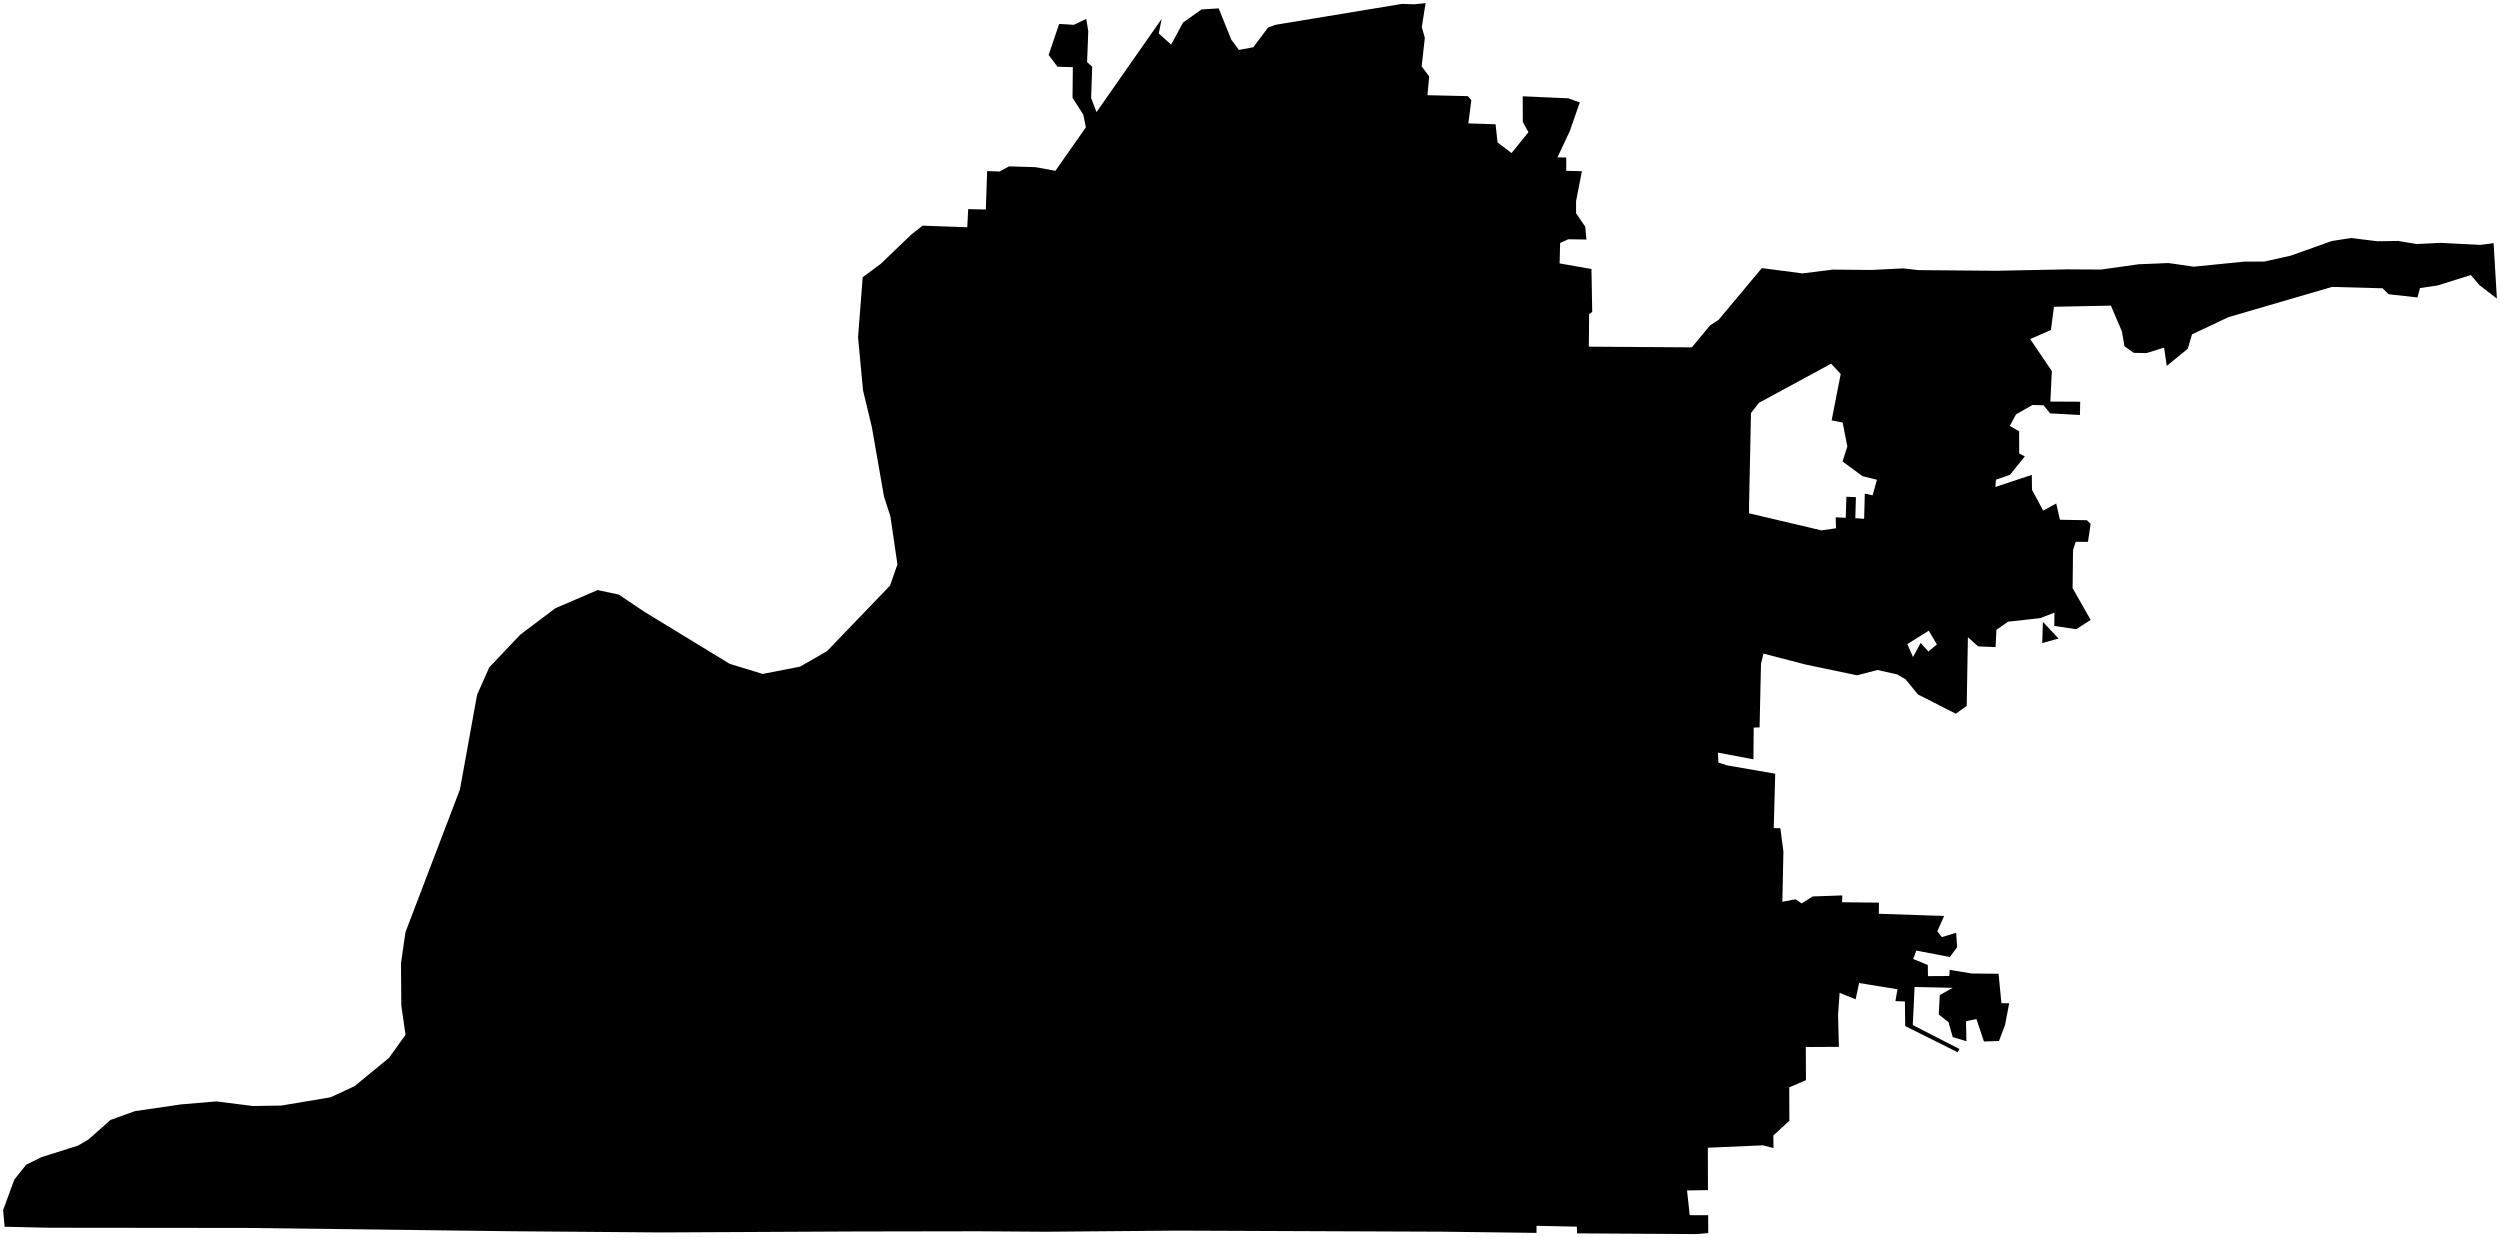 <?xml version="1.0"?>
<svg xmlns="http://www.w3.org/2000/svg" version="1.2" baseProfile="tiny" width="800" height="396" viewBox="0 0 800 396" stroke-linecap="round" stroke-linejoin="round">
<g id="CityBoundaries">
<path d="M 658.733 204.32 653.512 205.791 653.725 198.999 658.733 204.32 Z M 452.583 1.374 456.188 1 454.971 8.675 455.95 12.118 454.934 21.231 457.337 24.474 456.784 30.461 469.692 30.763 470.83 32.036 469.87 39.482 478.585 39.767 479.22 45.586 483.692 48.978 489.105 42.299 487.299 39.034 487.265 30.811 501.868 31.465 505.533 32.792 502.279 42.08 498.395 50.345 501.207 50.412 501.193 54.652 506.214 54.796 504.351 64.284 504.333 68.235 507.281 72.55 507.657 76.649 501.844 76.562 499.244 77.769 499.072 84.288 509.263 86.085 509.51 99.787 508.526 100.522 508.422 110.935 541.393 111.153 547.179 104.163 549.94 102.36 563.787 85.791 576.781 87.494 586.48 86.272 598.953 86.385 609.033 85.884 613.892 86.438 638.782 86.648 661.626 86.193 672.335 86.259 684.398 84.562 693.918 84.174 701.992 85.335 718.164 83.722 724.598 83.7 733.072 81.795 746.148 77.132 752.318 76.162 760.755 77.199 767.422 77.106 773.354 78.09 780.924 77.714 793.725 78.361 797.959 77.824 799 95.533 793.403 91.23 790.686 88.016 779.903 91.382 774.397 92.175 773.597 95.18 764.356 94.161 762.42 92.253 746.246 91.812 713.04 101.507 701.436 107.004 700.106 111.581 693.358 117.085 692.513 111.21 686.882 112.991 682.789 112.901 679.822 110.795 679.013 106.049 675.493 97.802 657.266 98.166 656.295 105.609 649.651 108.498 656.587 118.721 656.114 128.5 665.667 128.552 665.576 132.798 656.039 132.28 653.955 129.69 650.4 129.583 645.142 132.584 643.131 136.28 646.125 138.015 646.142 145.101 647.946 146.059 643.181 151.936 638.719 153.494 638.504 155.835 650.175 151.962 650.239 156.732 653.816 163.383 657.996 161.127 659.179 166.318 667.822 166.47 669.009 167.66 668.144 173.4 664.23 173.374 663.362 176.042 663.232 188.201 669.013 198.379 664.377 201.348 657.372 200.298 657.422 196.053 652.814 197.815 642.586 198.939 638.855 201.545 638.577 207.07 632.997 206.843 629.728 203.916 629.345 225.888 625.855 228.389 613.743 222.224 609.806 217.414 607.118 215.817 600.797 214.393 594.258 216.098 577.857 212.666 564.316 209.156 563.516 212.4 563.067 232.758 561.182 232.837 561.098 242.976 549.755 240.843 549.886 244.009 552.647 244.913 568.075 247.591 567.596 264.977 569.717 265.033 570.691 272.545 570.358 288.565 574.553 287.768 576.55 289.094 580.044 286.865 589.532 286.532 589.456 288.722 601.273 288.847 601.226 292.412 622.117 293.104 619.95 298.014 621.392 299.879 625.971 298.486 626.28 303.091 623.96 306.25 613.223 304.188 612.217 306.883 616.885 308.78 616.956 312.361 623.776 312.322 623.905 310.357 630.917 311.517 639.54 311.602 640.457 321.019 642.93 321.057 641.623 327.984 639.671 333.123 634.866 333.283 632.452 326.087 629.12 326.786 629.257 333.209 624.87 331.851 623.512 327.084 620.396 324.637 620.733 318.425 624.866 316.099 612.668 315.835 612.087 328.014 627.06 335.692 626.462 336.719 609.665 328.341 609.567 320.483 606.533 320.342 607.187 316.568 594.914 314.57 593.8 319.784 588.674 317.712 588.181 324.709 588.444 334.987 577.857 335.044 577.907 345.657 572.558 347.95 572.596 358.639 567.474 363.35 567.519 367.381 564.144 366.504 546.511 367.27 546.544 380.839 539.849 380.94 540.711 388.851 546.613 388.873 546.653 394.577 543.054 394.908 504.662 394.679 504.593 392.53 491.694 392.261 491.675 394.524 461.865 394.145 376.805 393.803 334.6 394.159 313.04 394.007 274.209 394.073 211.541 394.38 164.249 394.003 79.386 392.945 15.813 392.877 1.474 392.558 1 387.208 4.584 377.469 8.348 372.739 13.241 370.295 24.916 366.622 28.377 364.576 35.371 358.382 43.195 355.56 57.917 353.408 69.262 352.451 80.904 353.924 90.052 353.777 105.788 351.133 113.455 347.583 124.476 338.522 129.771 331.139 128.426 321.781 128.314 308.254 129.752 298.293 147.184 252.618 152.67 222.318 156.564 213.555 166.493 203.084 177.686 194.654 191.234 188.818 198.023 190.273 206.125 195.724 233.511 212.428 244.055 215.657 256.019 213.325 264.636 208.373 284.807 187.397 287.179 180.613 284.941 165.299 282.877 158.877 278.988 136.646 276.168 124.917 274.578 107.922 276.059 88.712 281.866 84.409 291.555 75.109 295.232 72.213 309.533 72.717 309.818 66.92 315.465 67.044 315.879 54.744 319.882 54.88 322.9 53.243 331.356 53.486 337.728 54.661 347.478 40.737 346.64 36.657 343.206 31.287 343.306 21.494 338.393 21.35 335.561 17.577 338.938 7.65 343.628 7.949 347.6 6.051 348.245 9.946 347.868 19.884 349.507 21.357 349.159 31.343 350.88 35.875 371.75 6.024 370.809 10.712 374.763 14.285 378.583 7.212 384.507 3.014 389.979 2.691 394.041 12.735 396.463 15.977 401.07 15.111 405.789 8.794 408.122 7.945 448.647 1.248 452.583 1.374 Z M 559.697 161.678 559.701 164.251 582.871 169.724 587.518 169.042 587.422 165.544 590.638 165.69 590.85 158.959 593.893 159.091 593.701 165.829 596.526 166.019 596.736 157.958 599.239 158.498 600.622 153.528 596.017 152.375 589.608 147.667 591.15 142.858 589.649 135.237 586.128 134.513 589.029 119.679 585.963 116.375 562.859 128.909 560.318 132.173 559.697 161.678 Z M 610.346 206.109 612.163 210.251 614.604 205.734 617.093 208.476 619.799 206.225 617.209 201.82 610.346 206.109 Z"/>
</g>
</svg>